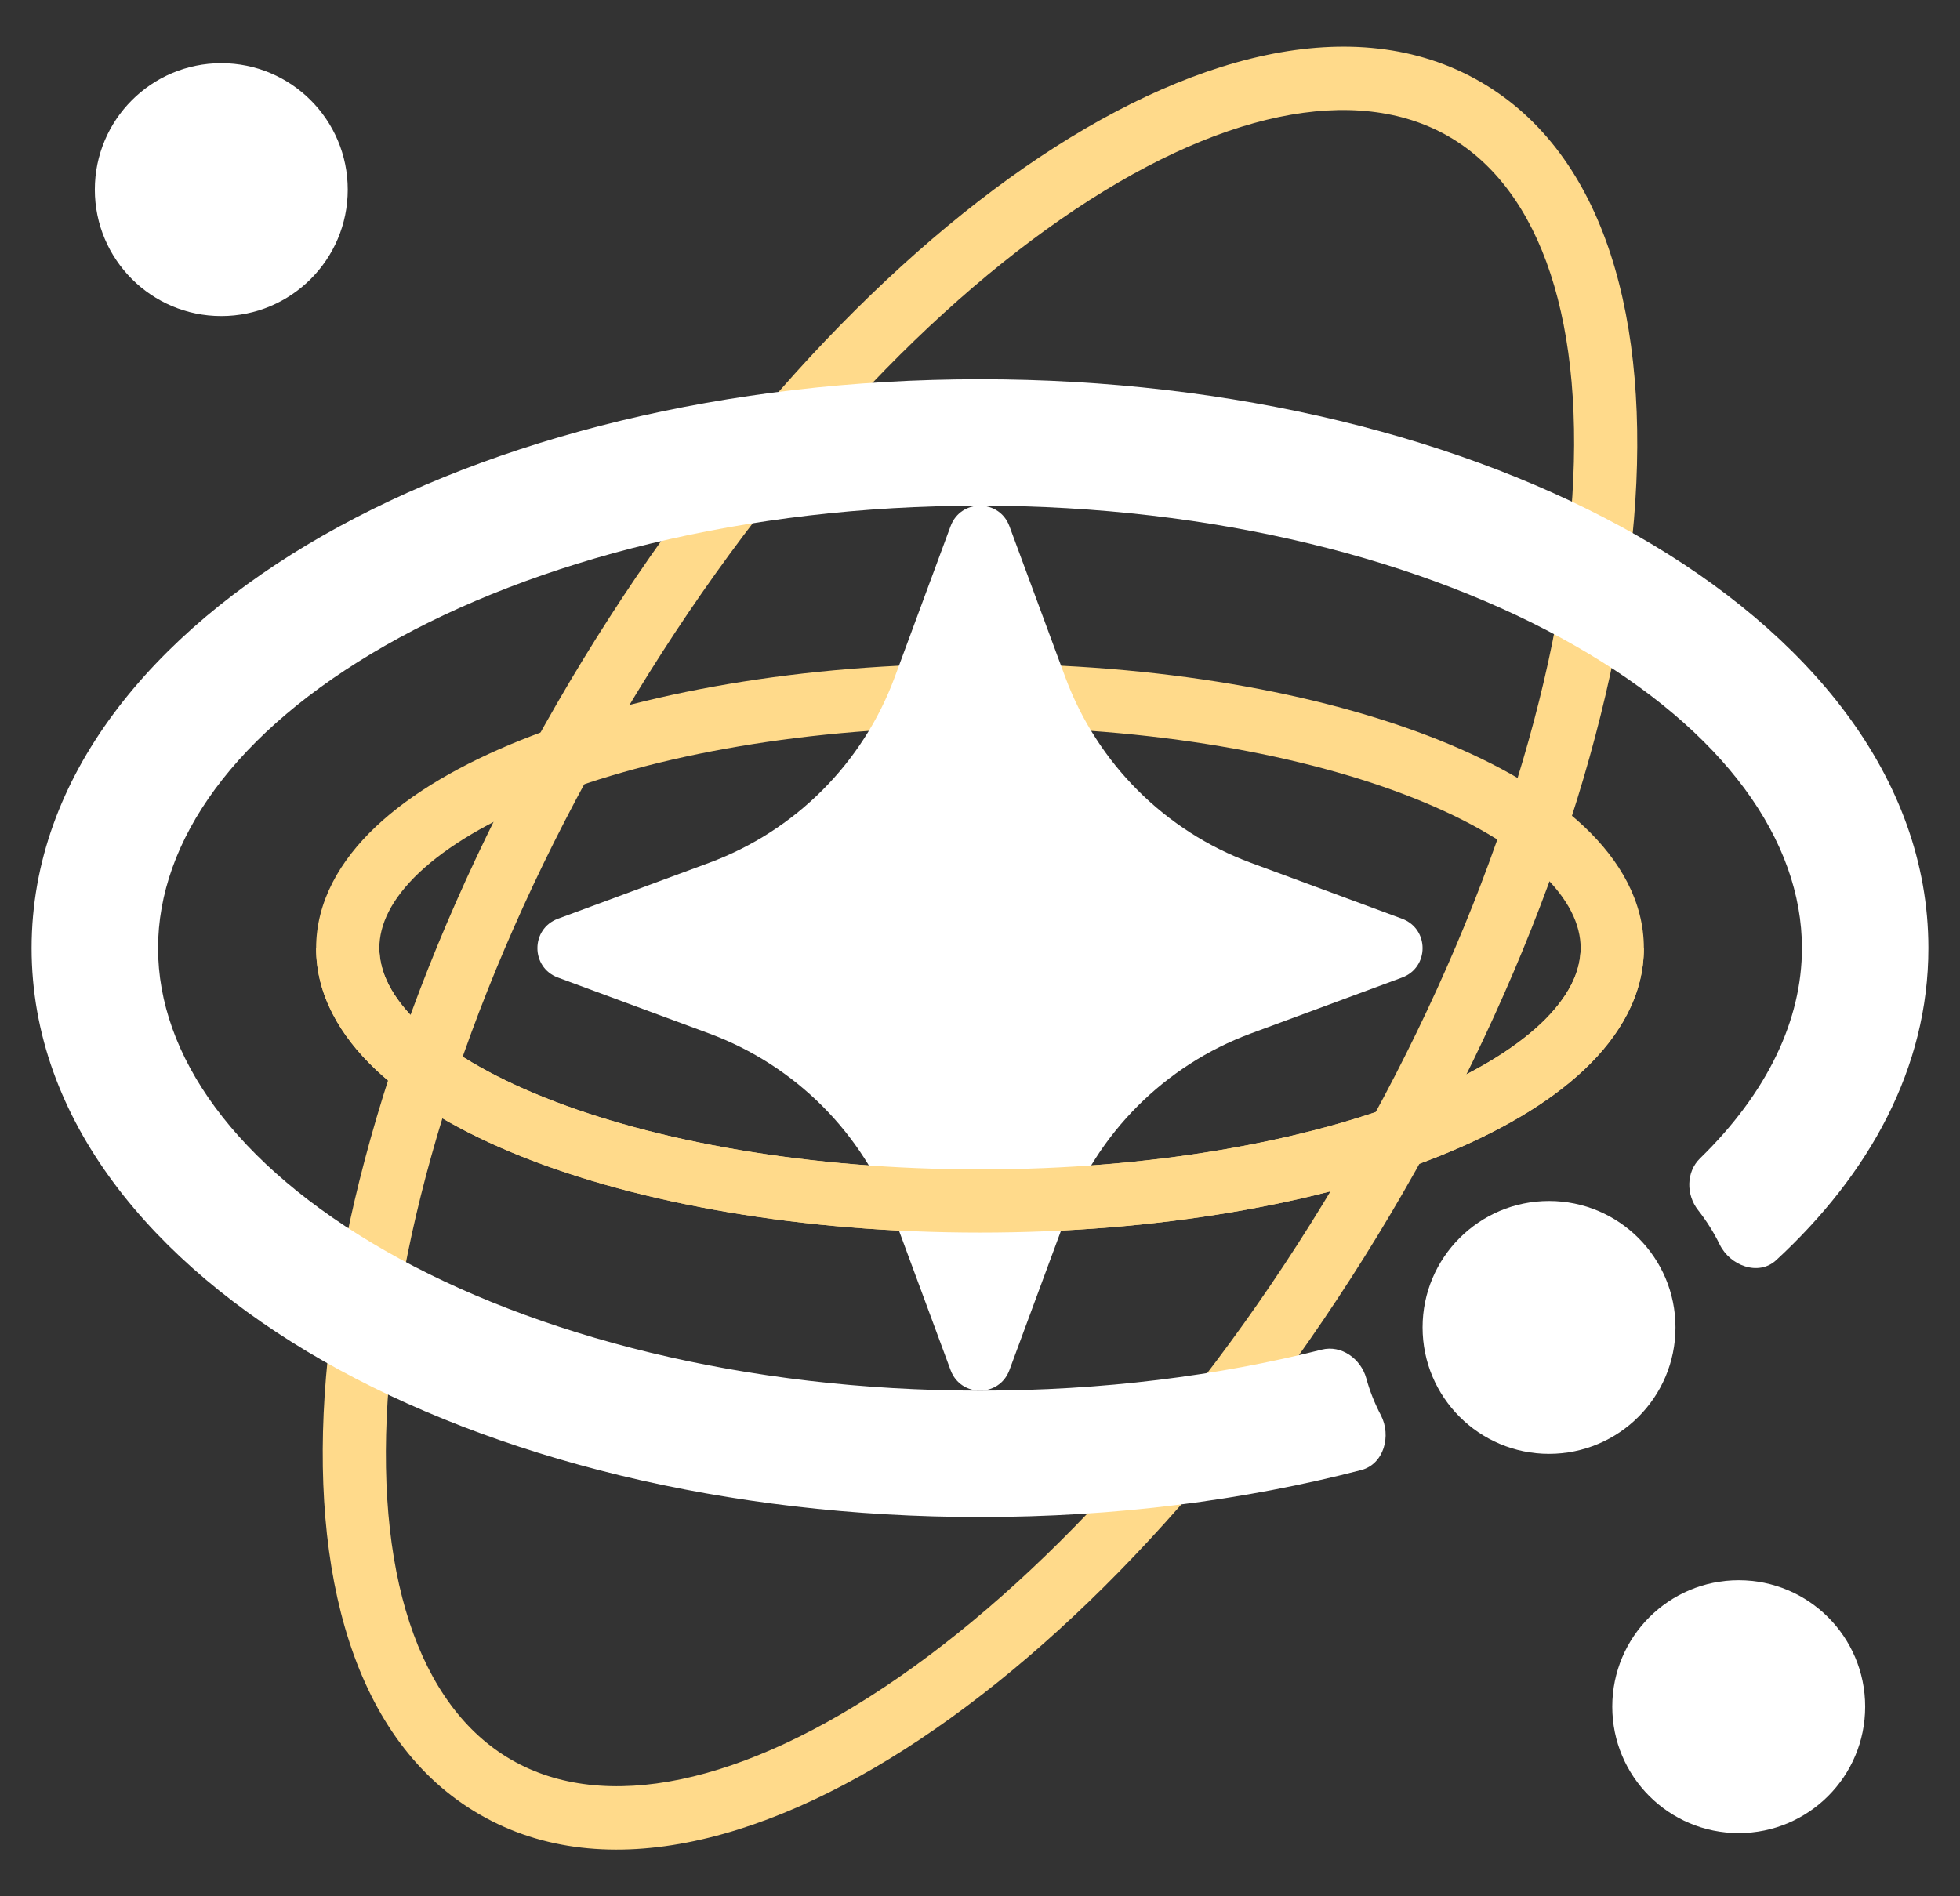 <svg width="31" height="30" viewBox="0 0 31 30" fill="none" xmlns="http://www.w3.org/2000/svg">
<rect x="0" y="0" width="31" height="30" fill="#333333" stroke="none"/>
<g id="tag/&#229;&#141;&#129;&#228;&#186;&#140;&#230;&#152;&#159;&#229;&#186;&#167;">
<path id="Ellipse 585 (Stroke)" fill-rule="evenodd" clip-rule="evenodd" d="M6.629 13.806C6.186 14.226 6 14.63 6 15C6 15.37 6.186 15.774 6.629 16.194C7.074 16.614 7.745 17.016 8.615 17.364C10.352 18.059 12.786 18.5 15.5 18.5C18.214 18.5 20.648 18.059 22.385 17.364C23.255 17.016 23.926 16.614 24.371 16.194C24.814 15.774 25 15.37 25 15C25 14.63 24.814 14.226 24.371 13.806C23.926 13.386 23.255 12.984 22.385 12.636C20.648 11.941 18.214 11.5 15.5 11.5C12.786 11.5 10.352 11.941 8.615 12.636C7.745 12.984 7.074 13.386 6.629 13.806ZM8.243 11.707C10.125 10.954 12.691 10.5 15.5 10.5C18.309 10.5 20.875 10.954 22.757 11.707C23.696 12.083 24.49 12.543 25.058 13.08C25.626 13.617 26 14.266 26 15C26 15.734 25.626 16.383 25.058 16.92C24.49 17.457 23.696 17.917 22.757 18.293C20.875 19.046 18.309 19.5 15.5 19.5C12.691 19.5 10.125 19.046 8.243 18.293C7.304 17.917 6.51 17.457 5.942 16.92C5.374 16.383 5 15.734 5 15C5 14.266 5.374 13.617 5.942 13.08C6.51 12.543 7.304 12.083 8.243 11.707Z" fill="#FFDA8B"/>
<path id="Star 16" d="M15.035 8.324C15.195 7.892 15.805 7.892 15.965 8.324L16.851 10.719C17.354 12.076 18.424 13.146 19.781 13.649L22.176 14.535C22.608 14.695 22.608 15.305 22.176 15.465L19.781 16.351C18.424 16.854 17.354 17.924 16.851 19.281L15.965 21.676C15.805 22.108 15.195 22.108 15.035 21.676L14.149 19.281C13.646 17.924 12.576 16.854 11.219 16.351L8.824 15.465C8.392 15.305 8.392 14.695 8.824 14.535L11.219 13.649C12.576 13.146 13.646 12.076 14.149 10.719L15.035 8.324Z" fill="white"/>
<path id="Ellipse 590 (Stroke)" fill-rule="evenodd" clip-rule="evenodd" d="M8.615 17.364C10.352 18.059 12.786 18.5 15.5 18.5C18.214 18.5 20.648 18.059 22.385 17.364C23.255 17.016 23.926 16.614 24.371 16.194C24.814 15.774 25 15.37 25 15H26C26 15.734 25.626 16.383 25.058 16.92C24.49 17.457 23.696 17.917 22.757 18.293C20.875 19.046 18.309 19.5 15.5 19.5C12.691 19.5 10.125 19.046 8.243 18.293C7.304 17.917 6.51 17.457 5.942 16.92C5.374 16.383 5 15.734 5 15H6C6 15.37 6.186 15.774 6.629 16.194C7.074 16.614 7.745 17.016 8.615 17.364Z" fill="#FFDA8B"/>
<path id="Ellipse 587 (Stroke)" fill-rule="evenodd" clip-rule="evenodd" d="M6.152 21.871C5.902 24.881 6.623 26.996 8.087 27.84C9.55 28.685 11.741 28.252 14.223 26.531C16.67 24.834 19.24 21.981 21.328 18.364C23.416 14.748 24.601 11.096 24.848 8.129C25.098 5.118 24.377 3.004 22.913 2.159C21.45 1.315 19.259 1.747 16.777 3.469C14.33 5.166 11.76 8.019 9.672 11.635C7.585 15.251 6.399 18.904 6.152 21.871ZM5.156 21.788C5.417 18.644 6.662 14.85 8.806 11.135C10.951 7.421 13.614 4.446 16.207 2.647C18.765 0.873 21.419 0.142 23.413 1.293C25.408 2.445 26.102 5.109 25.844 8.211C25.583 11.356 24.338 15.15 22.194 18.864C20.049 22.579 17.386 25.554 14.793 27.352C12.236 29.127 9.581 29.858 7.587 28.706C5.592 27.555 4.898 24.89 5.156 21.788Z" fill="#FFDA8B"/>
<circle id="Ellipse 588" cx="27.5" cy="27" r="2" fill="white"/>
<circle id="Ellipse 591" cx="24.5" cy="21" r="2" fill="white"/>
<path id="Subtract" fill-rule="evenodd" clip-rule="evenodd" d="M2.5 15C2.5 13.305 3.712 11.574 6.097 10.211C8.453 8.865 11.776 8 15.5 8C19.224 8 22.547 8.865 24.903 10.211C27.288 11.574 28.5 13.305 28.5 15C28.5 16.133 27.959 17.282 26.888 18.326C26.667 18.541 26.667 18.903 26.858 19.145C26.989 19.312 27.104 19.493 27.198 19.686C27.363 20.026 27.814 20.193 28.092 19.937C29.566 18.575 30.5 16.898 30.5 15C30.5 12.277 28.578 10.008 25.896 8.475C23.185 6.926 19.508 6 15.5 6C11.492 6 7.815 6.926 5.104 8.475C2.422 10.008 0.5 12.277 0.5 15C0.5 17.723 2.422 19.992 5.104 21.525C7.815 23.074 11.492 24 15.5 24C17.635 24 19.677 23.737 21.529 23.257C21.887 23.164 22.011 22.716 21.84 22.388C21.743 22.203 21.665 22.008 21.609 21.803C21.523 21.495 21.215 21.274 20.905 21.352C19.265 21.766 17.437 22 15.5 22C11.776 22 8.453 21.135 6.097 19.789C3.712 18.426 2.5 16.695 2.5 15Z" fill="white"/>
<circle id="Ellipse 589" cx="3.5" cy="3" r="2" fill="white"/>
</g>
</svg>

